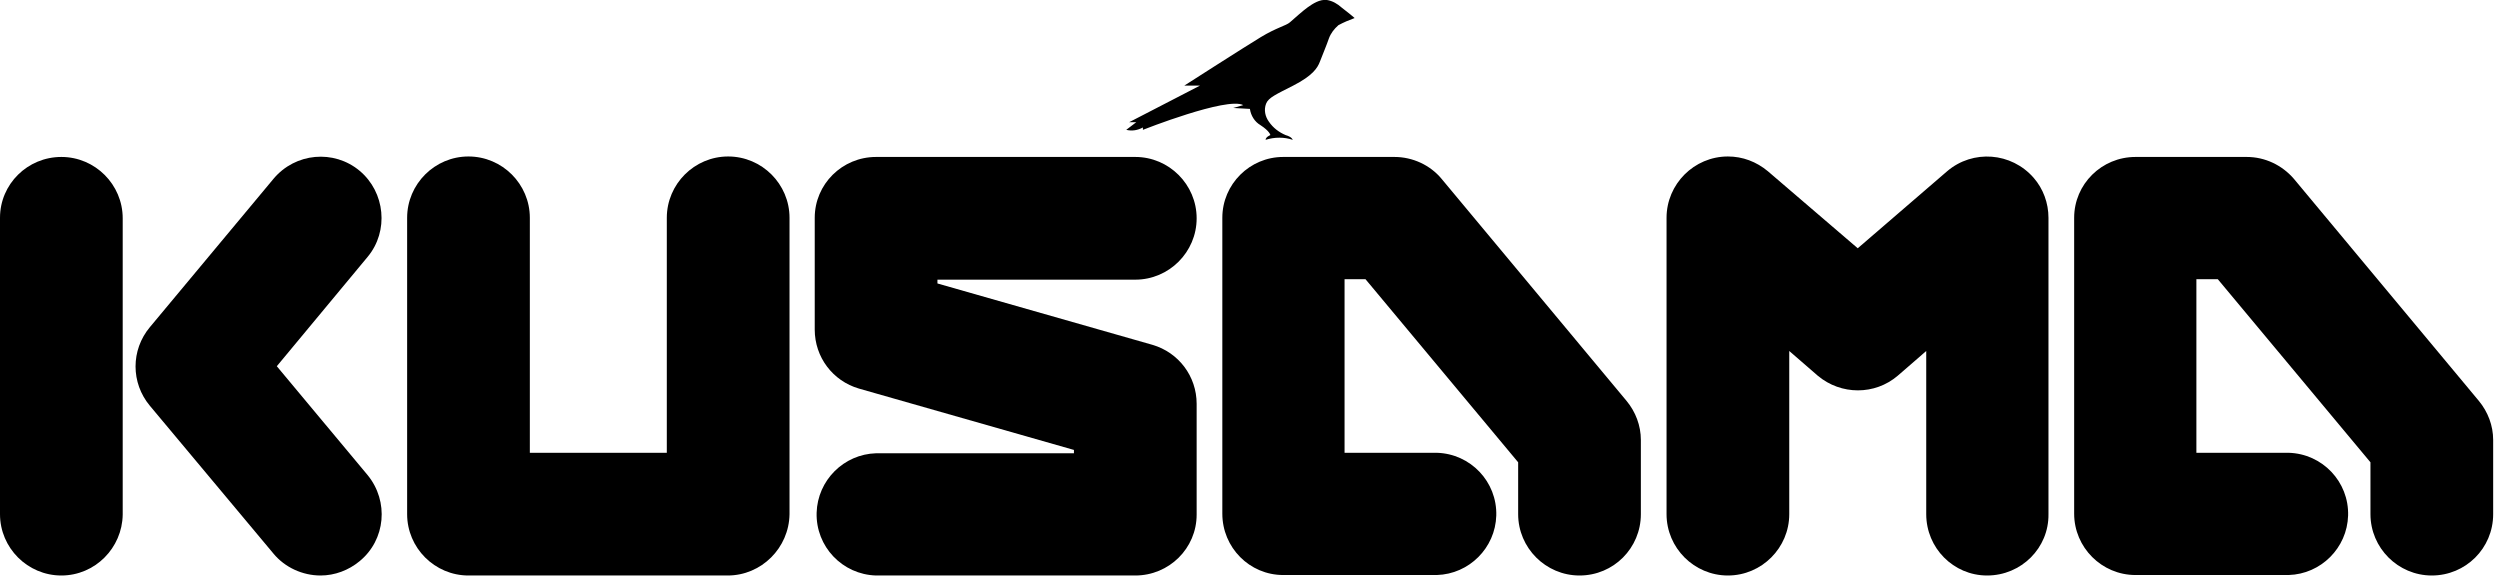 <svg width="278" height="64" viewBox="0 0 278 64" fill="none" xmlns="http://www.w3.org/2000/svg">
<g clip-path="url(#clip0_1171_302048)">
<path d="M6.823 63.995C3.068 63.995 0 60.927 0 57.172V24.223C0 20.468 3.068 17.453 6.823 17.453C10.578 17.453 13.645 20.521 13.645 24.276V57.225C13.592 60.927 10.578 63.995 6.823 63.995Z" fill="black"/>
<path d="M35.647 63.995C33.637 63.995 31.68 63.096 30.411 61.562L16.66 45.114C14.544 42.575 14.544 38.926 16.66 36.387L30.411 19.886C32.844 16.977 37.128 16.607 39.984 18.987C42.84 21.367 43.263 25.704 40.883 28.56L30.781 40.724L40.883 52.835C43.263 55.744 42.892 60.028 39.984 62.408C38.767 63.413 37.233 63.995 35.647 63.995Z" fill="black"/>
<path d="M80.919 63.995H52.095C48.34 63.995 45.273 60.927 45.273 57.172V24.223C45.273 20.468 48.34 17.4 52.095 17.4C55.85 17.4 58.918 20.468 58.918 24.223V50.349H74.149V24.223C74.149 20.468 77.217 17.4 80.972 17.4C84.727 17.4 87.795 20.468 87.795 24.223V57.172C87.742 60.927 84.674 63.995 80.919 63.995Z" fill="black"/>
<path d="M126.244 63.995H97.42C93.665 63.889 90.703 60.769 90.809 57.014C90.915 53.417 93.824 50.508 97.42 50.403H119.422V50.032L95.516 43.21C92.607 42.364 90.598 39.719 90.598 36.651V24.223C90.598 20.468 93.665 17.453 97.42 17.453H126.244C129.999 17.453 133.067 20.521 133.067 24.276C133.067 28.031 129.999 31.098 126.244 31.098H104.243V31.521L128.148 38.344C131.057 39.19 133.067 41.835 133.067 44.902V57.225C133.067 60.98 129.999 63.995 126.244 63.995Z" fill="black"/>
<path d="M220.967 63.995C217.212 63.995 214.197 60.927 214.197 57.172V39.031L211.024 41.782C208.485 43.95 204.73 43.95 202.139 41.782L198.965 39.031V57.172C198.965 60.927 195.898 63.995 192.143 63.995C188.388 63.995 185.32 60.927 185.32 57.172V24.223C185.32 20.468 188.388 17.4 192.143 17.4C193.782 17.4 195.316 17.982 196.586 19.04L206.581 27.608L216.524 19.04C219.38 16.607 223.664 16.924 226.15 19.78C227.208 20.997 227.79 22.583 227.79 24.223V57.172C227.842 60.927 224.775 63.995 220.967 63.995Z" fill="black"/>
<path d="M175.642 63.995C171.887 63.995 168.819 60.927 168.819 57.172V51.407L151.842 31.045H149.515V50.35H159.775C163.53 50.455 166.492 53.576 166.386 57.331C166.281 60.927 163.372 63.836 159.775 63.942H142.693C138.937 63.942 135.923 60.874 135.923 57.119V24.223C135.923 20.468 138.99 17.453 142.693 17.453H155.068C157.078 17.453 159.035 18.352 160.304 19.886L180.878 44.585C181.883 45.801 182.464 47.335 182.464 48.922V57.172C182.464 60.927 179.45 63.995 175.642 63.995Z" fill="black"/>
<path d="M270.417 63.995C266.662 63.995 263.595 60.927 263.595 57.172V51.407L246.618 31.045H244.238V50.35H254.498C258.253 50.455 261.215 53.576 261.109 57.331C261.003 60.927 258.094 63.836 254.498 63.942H237.468C233.713 63.942 230.646 60.874 230.646 57.119V24.223C230.646 20.468 233.713 17.453 237.468 17.453H249.844C251.854 17.453 253.758 18.352 255.08 19.886L275.653 44.585C276.658 45.801 277.24 47.335 277.24 48.922V57.172C277.24 60.98 274.172 63.995 270.417 63.995Z" fill="black"/>
<path d="M149.198 0.846C148.722 0.423 148.193 0.106 147.558 4.94001e-05C146.765 -0.106 145.971 0.423 145.443 0.793C144.914 1.164 143.856 2.116 143.433 2.486C143.01 2.856 141.952 3.068 140.207 4.125C138.461 5.183 131.692 9.52 131.692 9.52H133.437L125.557 13.592H126.35L125.239 14.438C125.874 14.597 126.509 14.491 127.09 14.174V14.438C127.09 14.438 136.452 10.736 138.25 11.688L137.139 12.006C137.245 12.006 138.99 12.111 138.99 12.111C139.096 12.852 139.519 13.539 140.154 13.91C141.211 14.597 141.264 15.02 141.264 15.02C141.264 15.02 140.735 15.232 140.735 15.549C141.74 15.232 142.798 15.232 143.75 15.549C143.75 15.549 143.697 15.232 142.957 15.02C142.216 14.703 141.582 14.227 141.106 13.539C140.683 12.958 140.524 12.217 140.788 11.53C141.053 10.842 141.952 10.472 143.803 9.52C145.971 8.409 146.5 7.563 146.765 6.876C147.029 6.188 147.558 4.919 147.77 4.284C147.981 3.702 148.351 3.226 148.827 2.803C149.409 2.486 150.044 2.221 150.626 2.01C150.731 2.063 149.568 1.111 149.198 0.846Z" fill="black"/>
</g>
<defs>
<clipPath id="clip0_1171_302048">
<rect width="277.224" height="64" fill="white"/>
</clipPath>
</defs>
</svg>
